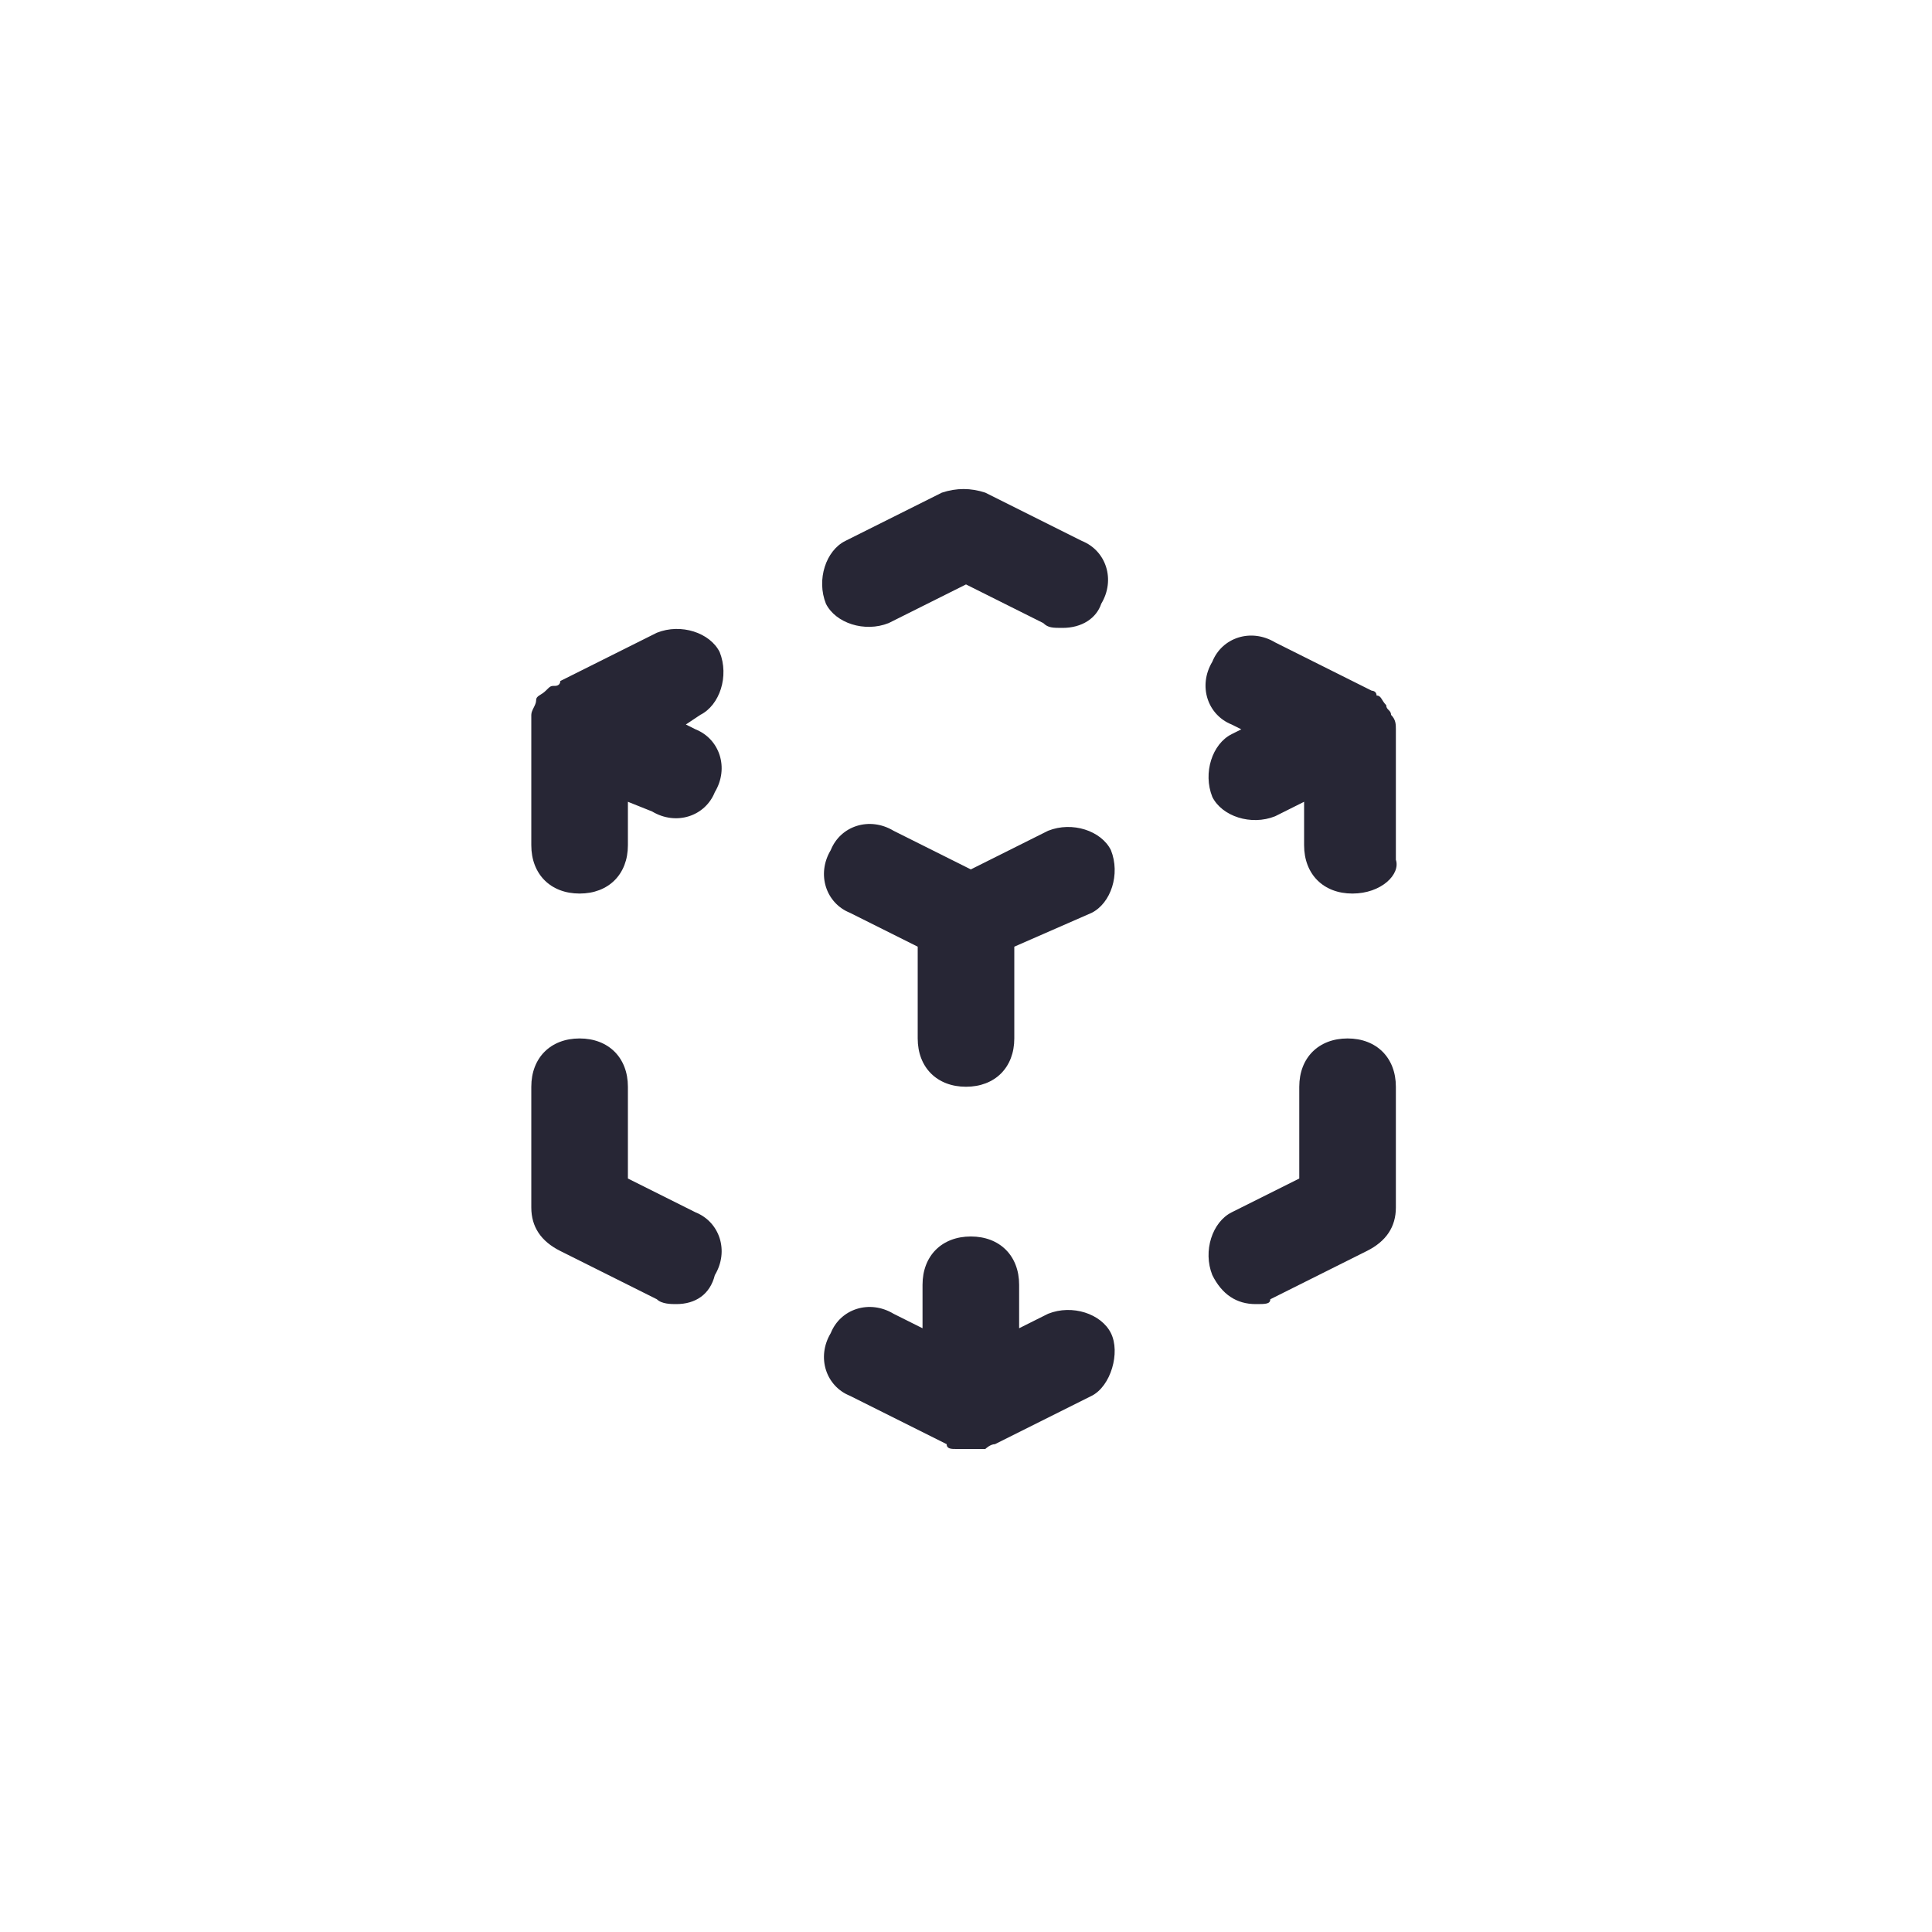 <?xml version="1.0" encoding="utf-8"?>
<!-- Generator: Adobe Illustrator 25.0.1, SVG Export Plug-In . SVG Version: 6.00 Build 0)  -->
<svg version="1.1" id="Layer_1" xmlns="http://www.w3.org/2000/svg" xmlns:xlink="http://www.w3.org/1999/xlink" x="0px" y="0px"
	 viewBox="0 0 40 40" style="enable-background:new 0 0 40 40;" xml:space="preserve">
<style type="text/css">
	.st0{fill:none;}
	.st1{fill:#272635;}
</style>
<rect class="st0" width="40" height="40"/>
<path class="st1" d="M20,30L20,30c-0.1,0-0.2,0-0.2,0c-0.1,0-0.2,0-0.2-0.1l-2-1c-0.5-0.2-0.7-0.8-0.4-1.3c0.2-0.5,0.8-0.7,1.3-0.4
	l0.6,0.3v-0.9c0-0.6,0.4-1,1-1s1,0.4,1,1v0.9l0.6-0.3c0.5-0.2,1.1,0,1.3,0.4s0,1.1-0.4,1.3l-2,1c-0.1,0-0.2,0.1-0.2,0.1
	C20.2,30,20.1,30,20,30z M26,27c-0.4,0-0.7-0.2-0.9-0.6c-0.2-0.5,0-1.1,0.4-1.3l1.4-0.7v-1.9c0-0.6,0.4-1,1-1s1,0.4,1,1V25
	c0,0.4-0.2,0.7-0.6,0.9l-2,1C26.3,27,26.2,27,26,27z M14,27c-0.1,0-0.3,0-0.4-0.1l-2-1C11.2,25.7,11,25.4,11,25v-2.5
	c0-0.6,0.4-1,1-1s1,0.4,1,1v1.9l1.4,0.7c0.5,0.2,0.7,0.8,0.4,1.3C14.7,26.8,14.4,27,14,27z M20,22.5c-0.6,0-1-0.4-1-1v-1.9l-1.4-0.7
	c-0.5-0.2-0.7-0.8-0.4-1.3c0.2-0.5,0.8-0.7,1.3-0.4l1.6,0.8l1.6-0.8c0.5-0.2,1.1,0,1.3,0.4c0.2,0.5,0,1.1-0.4,1.3L21,19.6v1.9
	C21,22.1,20.6,22.5,20,22.5z M28,18.5c-0.6,0-1-0.4-1-1v-0.9l-0.6,0.3c-0.5,0.2-1.1,0-1.3-0.4c-0.2-0.5,0-1.1,0.4-1.3l0.2-0.1
	L25.5,15c-0.5-0.2-0.7-0.8-0.4-1.3c0.2-0.5,0.8-0.7,1.3-0.4l2,1c0,0,0.1,0,0.1,0.1c0.1,0,0.1,0.1,0.2,0.2l0,0l0,0
	c0,0.1,0.1,0.1,0.1,0.2c0.1,0.1,0.1,0.2,0.1,0.3s0,0.2,0,0.2l0,0v2.5C29,18.1,28.6,18.5,28,18.5z M12,18.5c-0.6,0-1-0.4-1-1V15l0,0
	c0-0.1,0-0.2,0-0.2c0-0.1,0.1-0.2,0.1-0.3s0.1-0.1,0.2-0.2l0,0l0,0c0.1-0.1,0.1-0.1,0.2-0.1c0,0,0.1,0,0.1-0.1l2-1
	c0.5-0.2,1.1,0,1.3,0.4c0.2,0.5,0,1.1-0.4,1.3L14.2,15l0.2,0.1c0.5,0.2,0.7,0.8,0.4,1.3c-0.2,0.5-0.8,0.7-1.3,0.4L13,16.6v0.9
	C13,18.1,12.6,18.5,12,18.5z M22,13c-0.2,0-0.3,0-0.4-0.1L20,12.1l-1.6,0.8c-0.5,0.2-1.1,0-1.3-0.4c-0.2-0.5,0-1.1,0.4-1.3l2-1
	c0.3-0.1,0.6-0.1,0.9,0l2,1c0.5,0.2,0.7,0.8,0.4,1.3C22.7,12.8,22.4,13,22,13z"/>
</svg>
